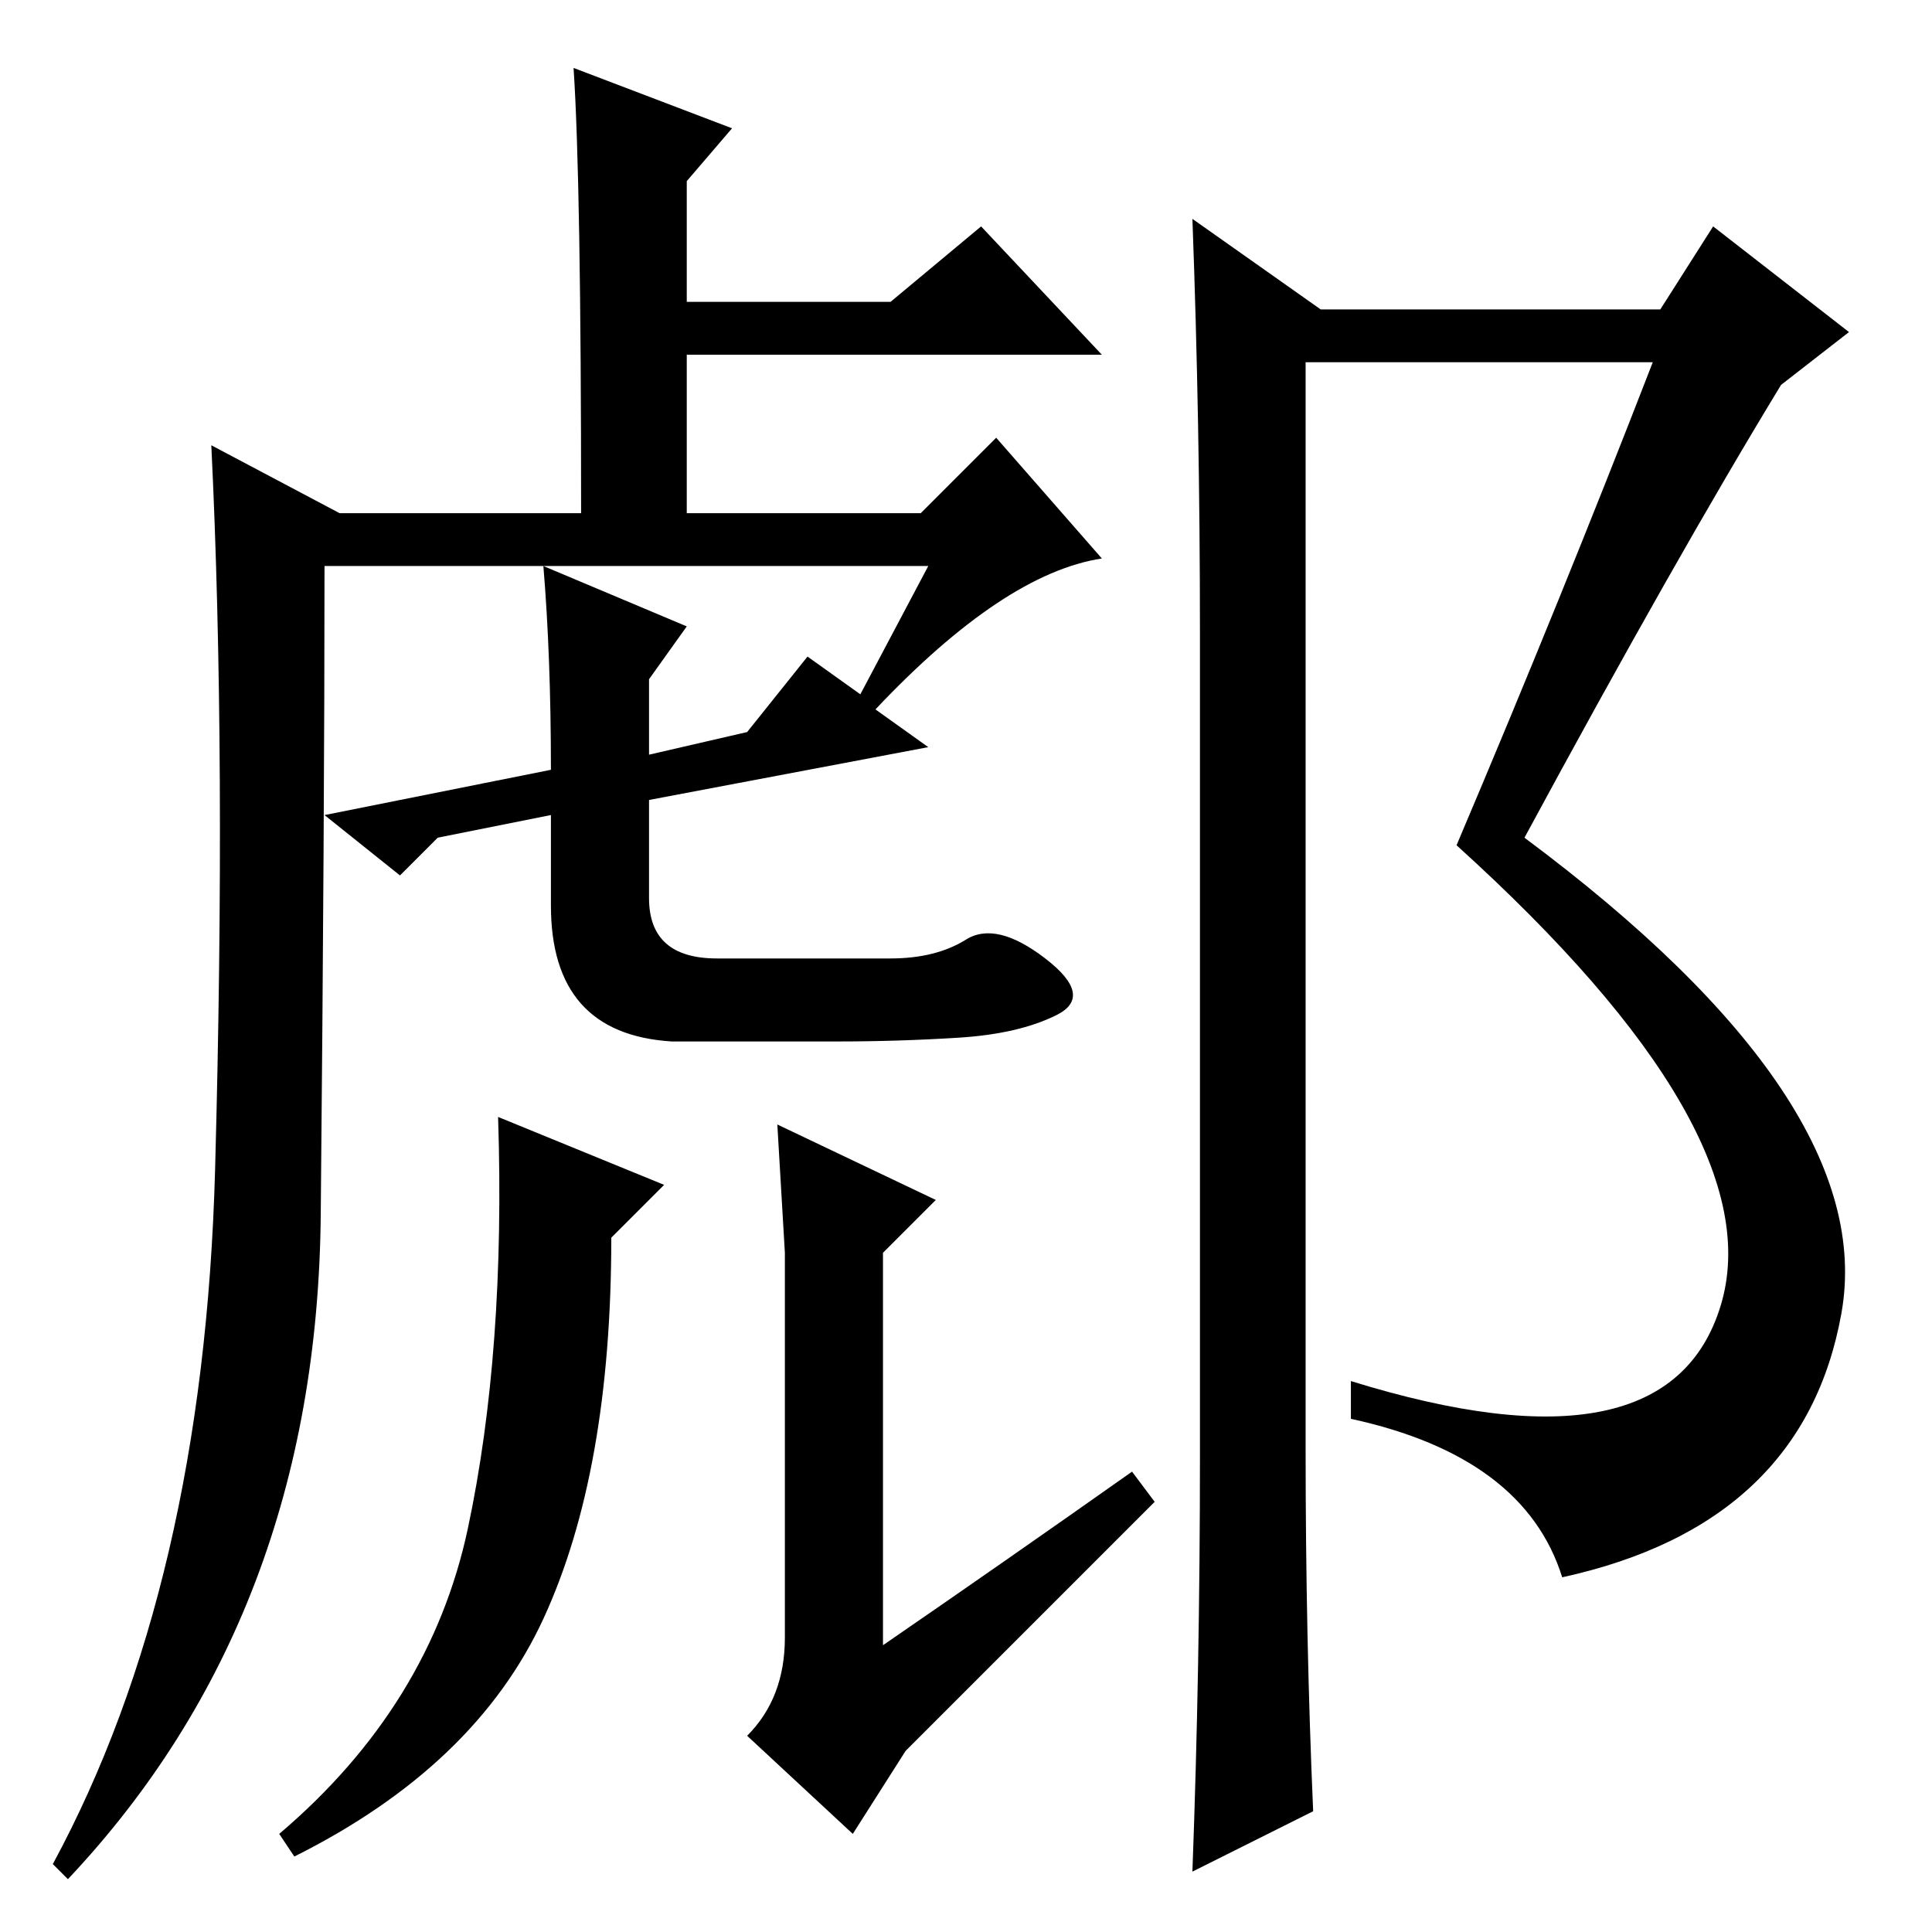 <?xml version="1.0" standalone="no"?>
<!DOCTYPE svg PUBLIC "-//W3C//DTD SVG 1.1//EN" "http://www.w3.org/Graphics/SVG/1.1/DTD/svg11.dtd" >
<svg xmlns="http://www.w3.org/2000/svg" xmlns:xlink="http://www.w3.org/1999/xlink" version="1.1" viewBox="0 -36 256 256">
  <g transform="matrix(1 0 0 -1 0 220)">
   <path fill="currentColor"
d="M72 181l19 -8l-5 -7v-10l13 3l8 10l7 -5l9 17h-80q0 -33 -0.5 -86t-33.5 -88l-2 2q20 37 21.5 92t-0.5 96l17 -9h32q0 44 -1 59l21 -8l-6 -7v-16h27l12 10l16 -17h-55v-21h31l10 10l14 -16q-13 -2 -30 -20l7 -5l-37 -7v-13q0 -8 9 -8h23q6 0 10 2.5t10.5 -2.5t1.5 -7.5
t-13 -3t-16 -0.5h-22q-16 1 -16 18v12l-15 -3l-5 -5l-10 8l30 6q0 15 -1 27zM117 38q16 11 33 23l3 -4l-33 -33l-7 -11l-14 13q5 5 5 13v51l-1 17l21 -10l-7 -7v-42v-10zM159 63v109q0 28 -1 55l17 -12h45l7 11l18 -14l-9 -7q-14 -23 -34 -60q47 -35 42 -63t-37 -35
q-5 16 -28 21v5q42 -13 49 10t-35 61q14 33 26 64h-46v-144q0 -25 1 -48l-16 -8q1 27 1 55zM88 99l-7 -7q0 -31 -9 -50.5t-33 -31.5l-2 3q20 17 25 40.5t4 54.5z" />
  </g>

</svg>
